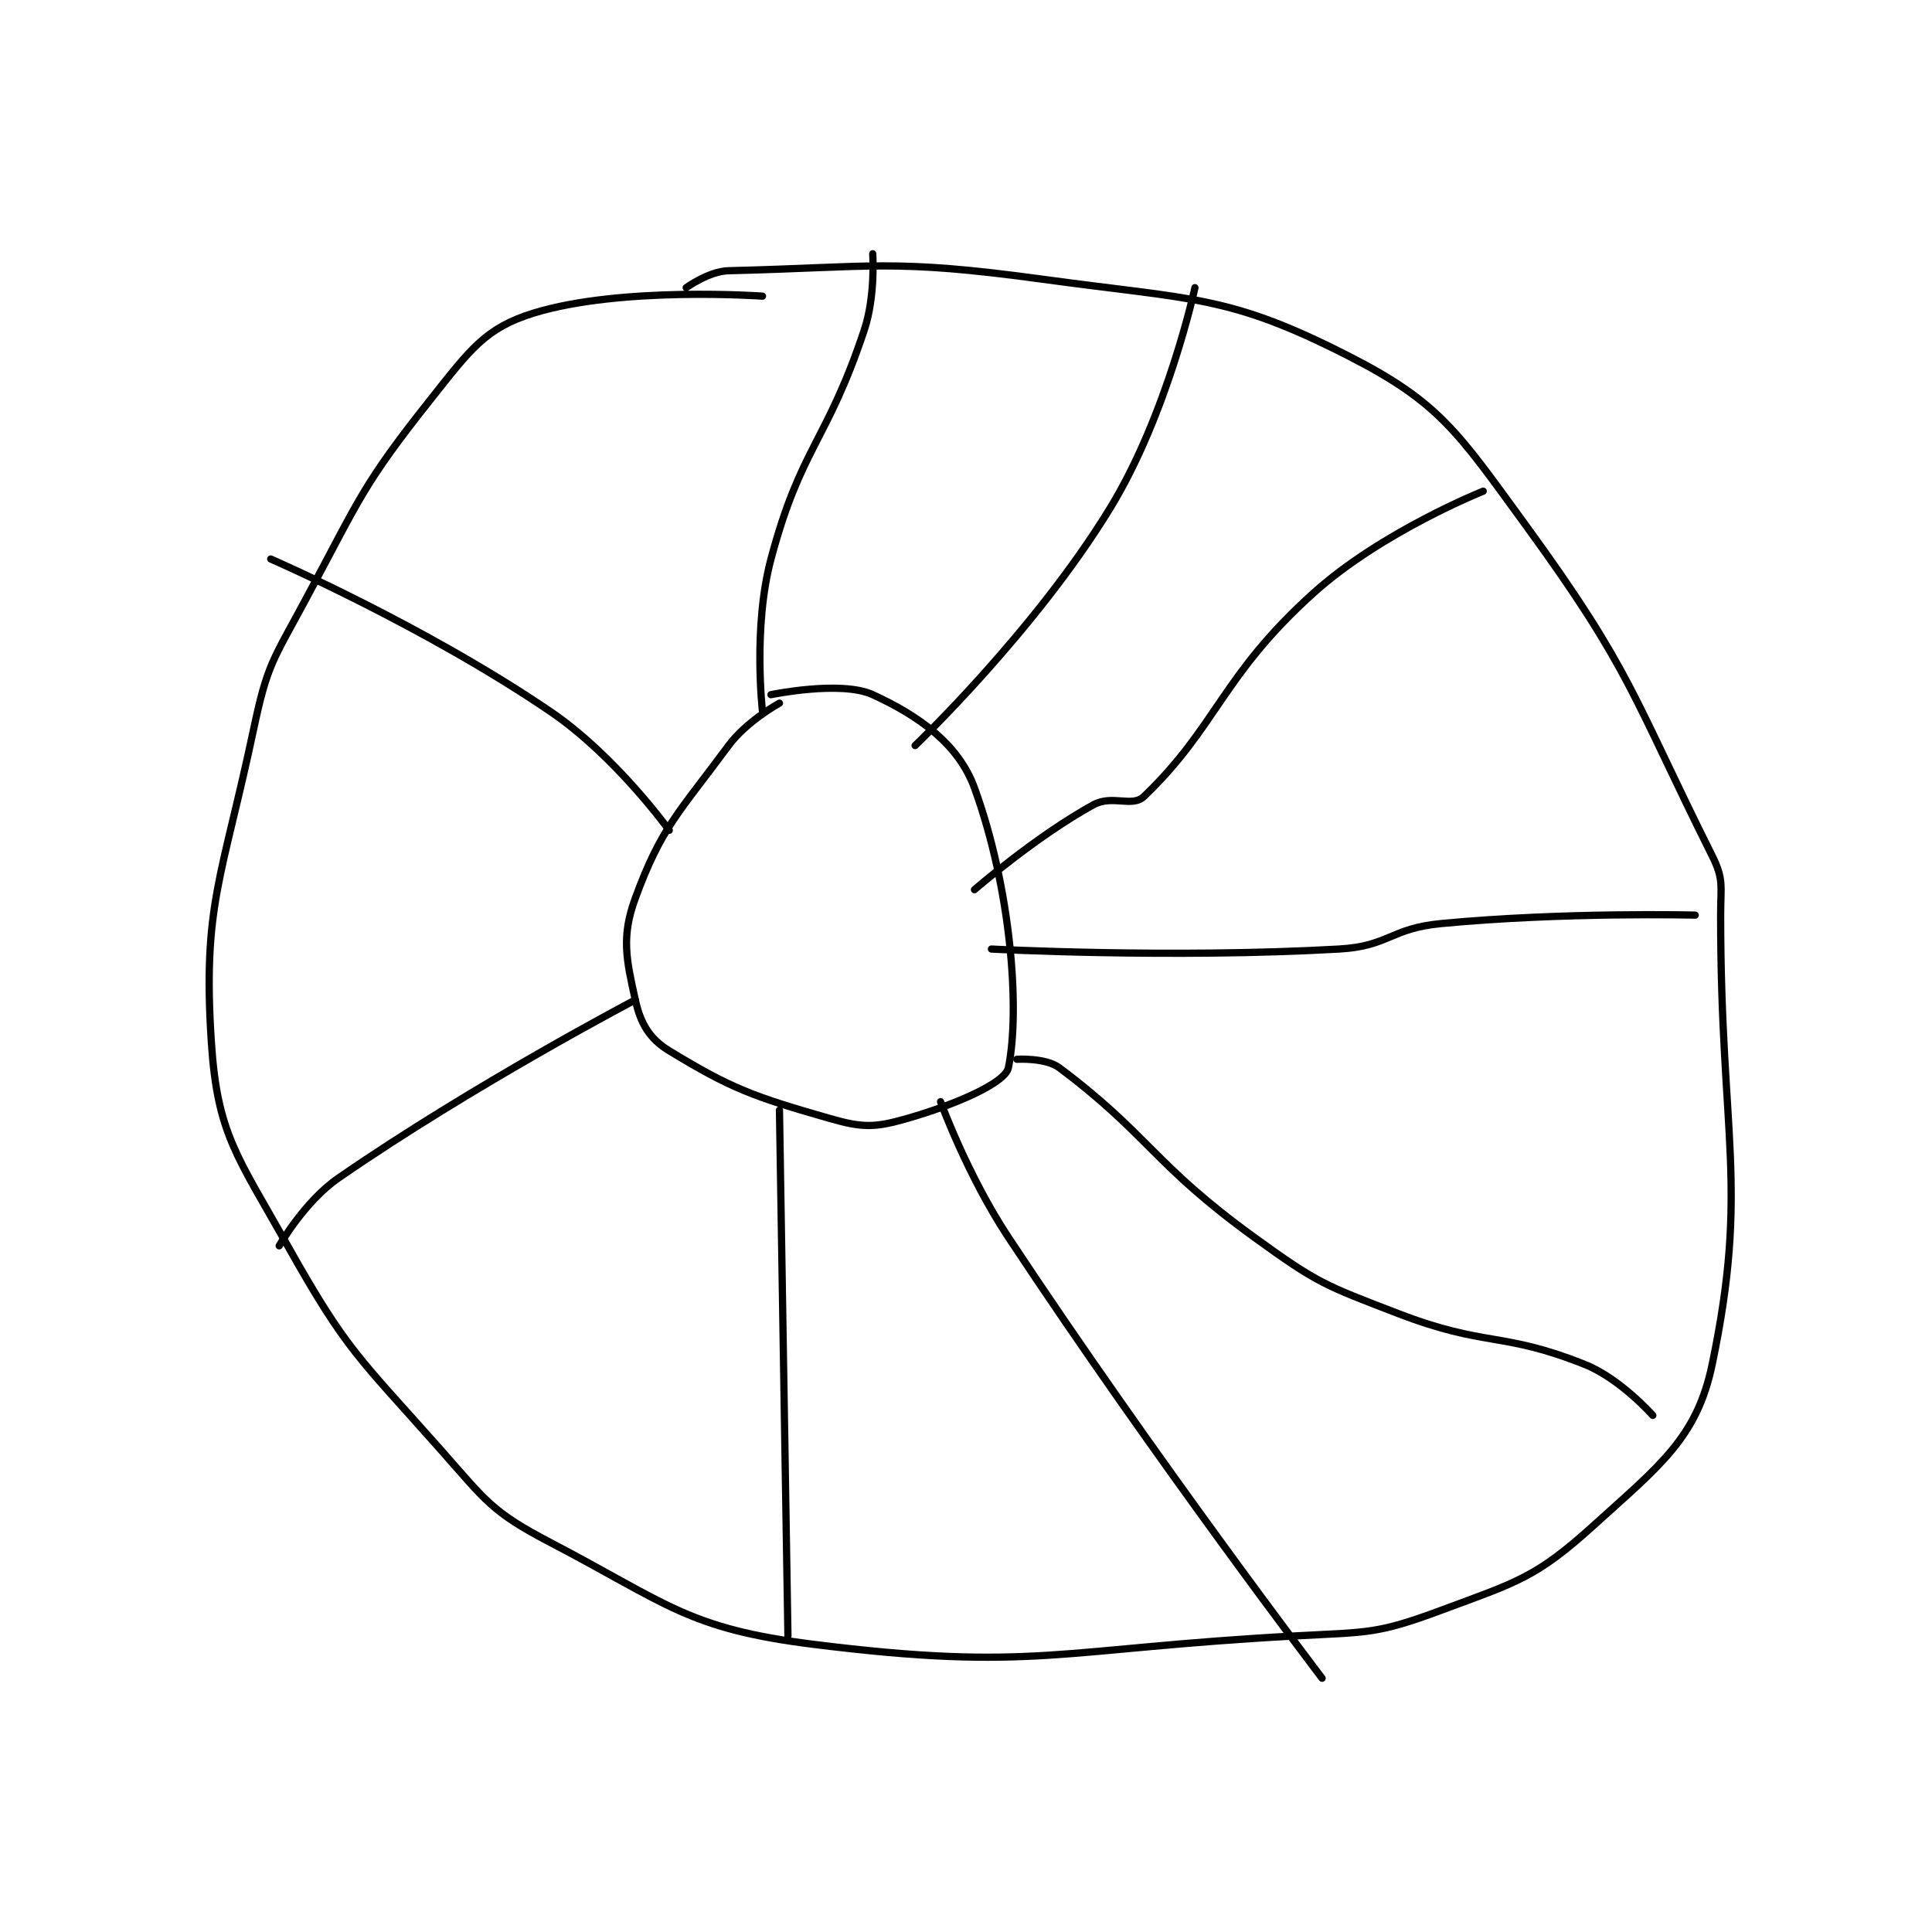 <?xml version="1.0" encoding="utf-8"?>
<!DOCTYPE svg PUBLIC "-//W3C//DTD SVG 1.1//EN" "http://www.w3.org/Graphics/SVG/1.1/DTD/svg11.dtd">
<svg viewBox="0 0 800 800" preserveAspectRatio="xMinYMin meet" xmlns="http://www.w3.org/2000/svg" version="1.1">
<g fill="none" stroke="black" stroke-linecap="round" stroke-linejoin="round" stroke-width="0.854">
<g transform="translate(87.52,105.075) scale(3.511) translate(-262,-128)">
<path id="0" d="M329 181 C329 181 325.137 183.109 323 186 C317.082 194.006 315.058 195.661 312 204 C310.335 208.541 310.934 211.202 312 216 C312.612 218.754 313.652 220.571 316 222 C323.324 226.458 325.916 227.405 335 230 C338.841 231.097 340.267 231.066 344 230 C349.688 228.375 355.628 225.813 356 224 C357.414 217.107 356.282 202.776 352 191 C350.091 185.749 345.312 182.435 340 180 C336.259 178.286 328 180 328 180 "/>
<path id="1" d="M327 133 C327 133 310.37 131.809 300 135 C294.339 136.742 292.521 139.307 288 145 C279.687 155.468 279.589 156.762 273 169 C269.255 175.955 268.598 176.447 267 184 C263.262 201.669 260.941 204.853 262 221 C262.71 231.827 265.038 234.401 271 245 C278 257.445 279.336 258.089 289 269 C294.447 275.15 295.036 276.36 302 280 C315.844 287.237 318.161 290.145 333 292 C358.969 295.246 361.905 292.519 390 291 C398.451 290.543 399.471 290.797 407 288 C416.026 284.648 418.228 284.137 425 278 C432.813 270.92 437.196 267.66 439 259 C443.38 237.976 440 232.159 440 206 C440 202.545 440.399 201.799 439 199 C429.671 180.343 429.534 177.197 417 160 C408.959 148.968 406.823 145.506 396 140 C381.913 132.833 377.844 133.444 360 131 C342.202 128.562 339.995 129.595 323 130 C320.68 130.055 318 132 318 132 "/>
<path id="2" d="M340 128 C340 128 340.347 132.958 339 137 C334.573 150.282 331.526 150.777 328 164 C325.848 172.069 327 182 327 182 "/>
<path id="3" d="M378 132 C378 132 374.785 146.898 368 158 C359.114 172.54 345 186 345 186 "/>
<path id="4" d="M354 210 C354 210 375.171 211.122 395 210 C400.886 209.667 401.048 207.567 407 207 C421.581 205.611 437 206 437 206 "/>
<path id="5" d="M316 196 C316 196 309.716 187.253 302 182 C287.161 171.897 269 164 269 164 "/>
<path id="6" d="M312 216 C312 216 292.963 225.978 277 237 C272.961 239.789 270 245 270 245 "/>
<path id="7" d="M329 229 L330 291 "/>
<path id="8" d="M348 228 C348 228 351.158 236.684 356 244 C373.39 270.279 393 296 393 296 "/>
<path id="9" d="M412 156 C412 156 400.04 160.764 392 168 C381.141 177.774 380.645 183.688 372 192 C370.603 193.343 368.265 191.754 366 193 C359.257 196.709 352 203 352 203 "/>
<path id="10" d="M357 223 C357 223 360.394 222.795 362 224 C372.615 231.961 373.028 235.321 385 244 C392.51 249.445 393.302 249.655 402 253 C412.332 256.974 414.209 255.084 424 259 C428.173 260.669 432 265 432 265 "/>
</g>
</g>
</svg>
